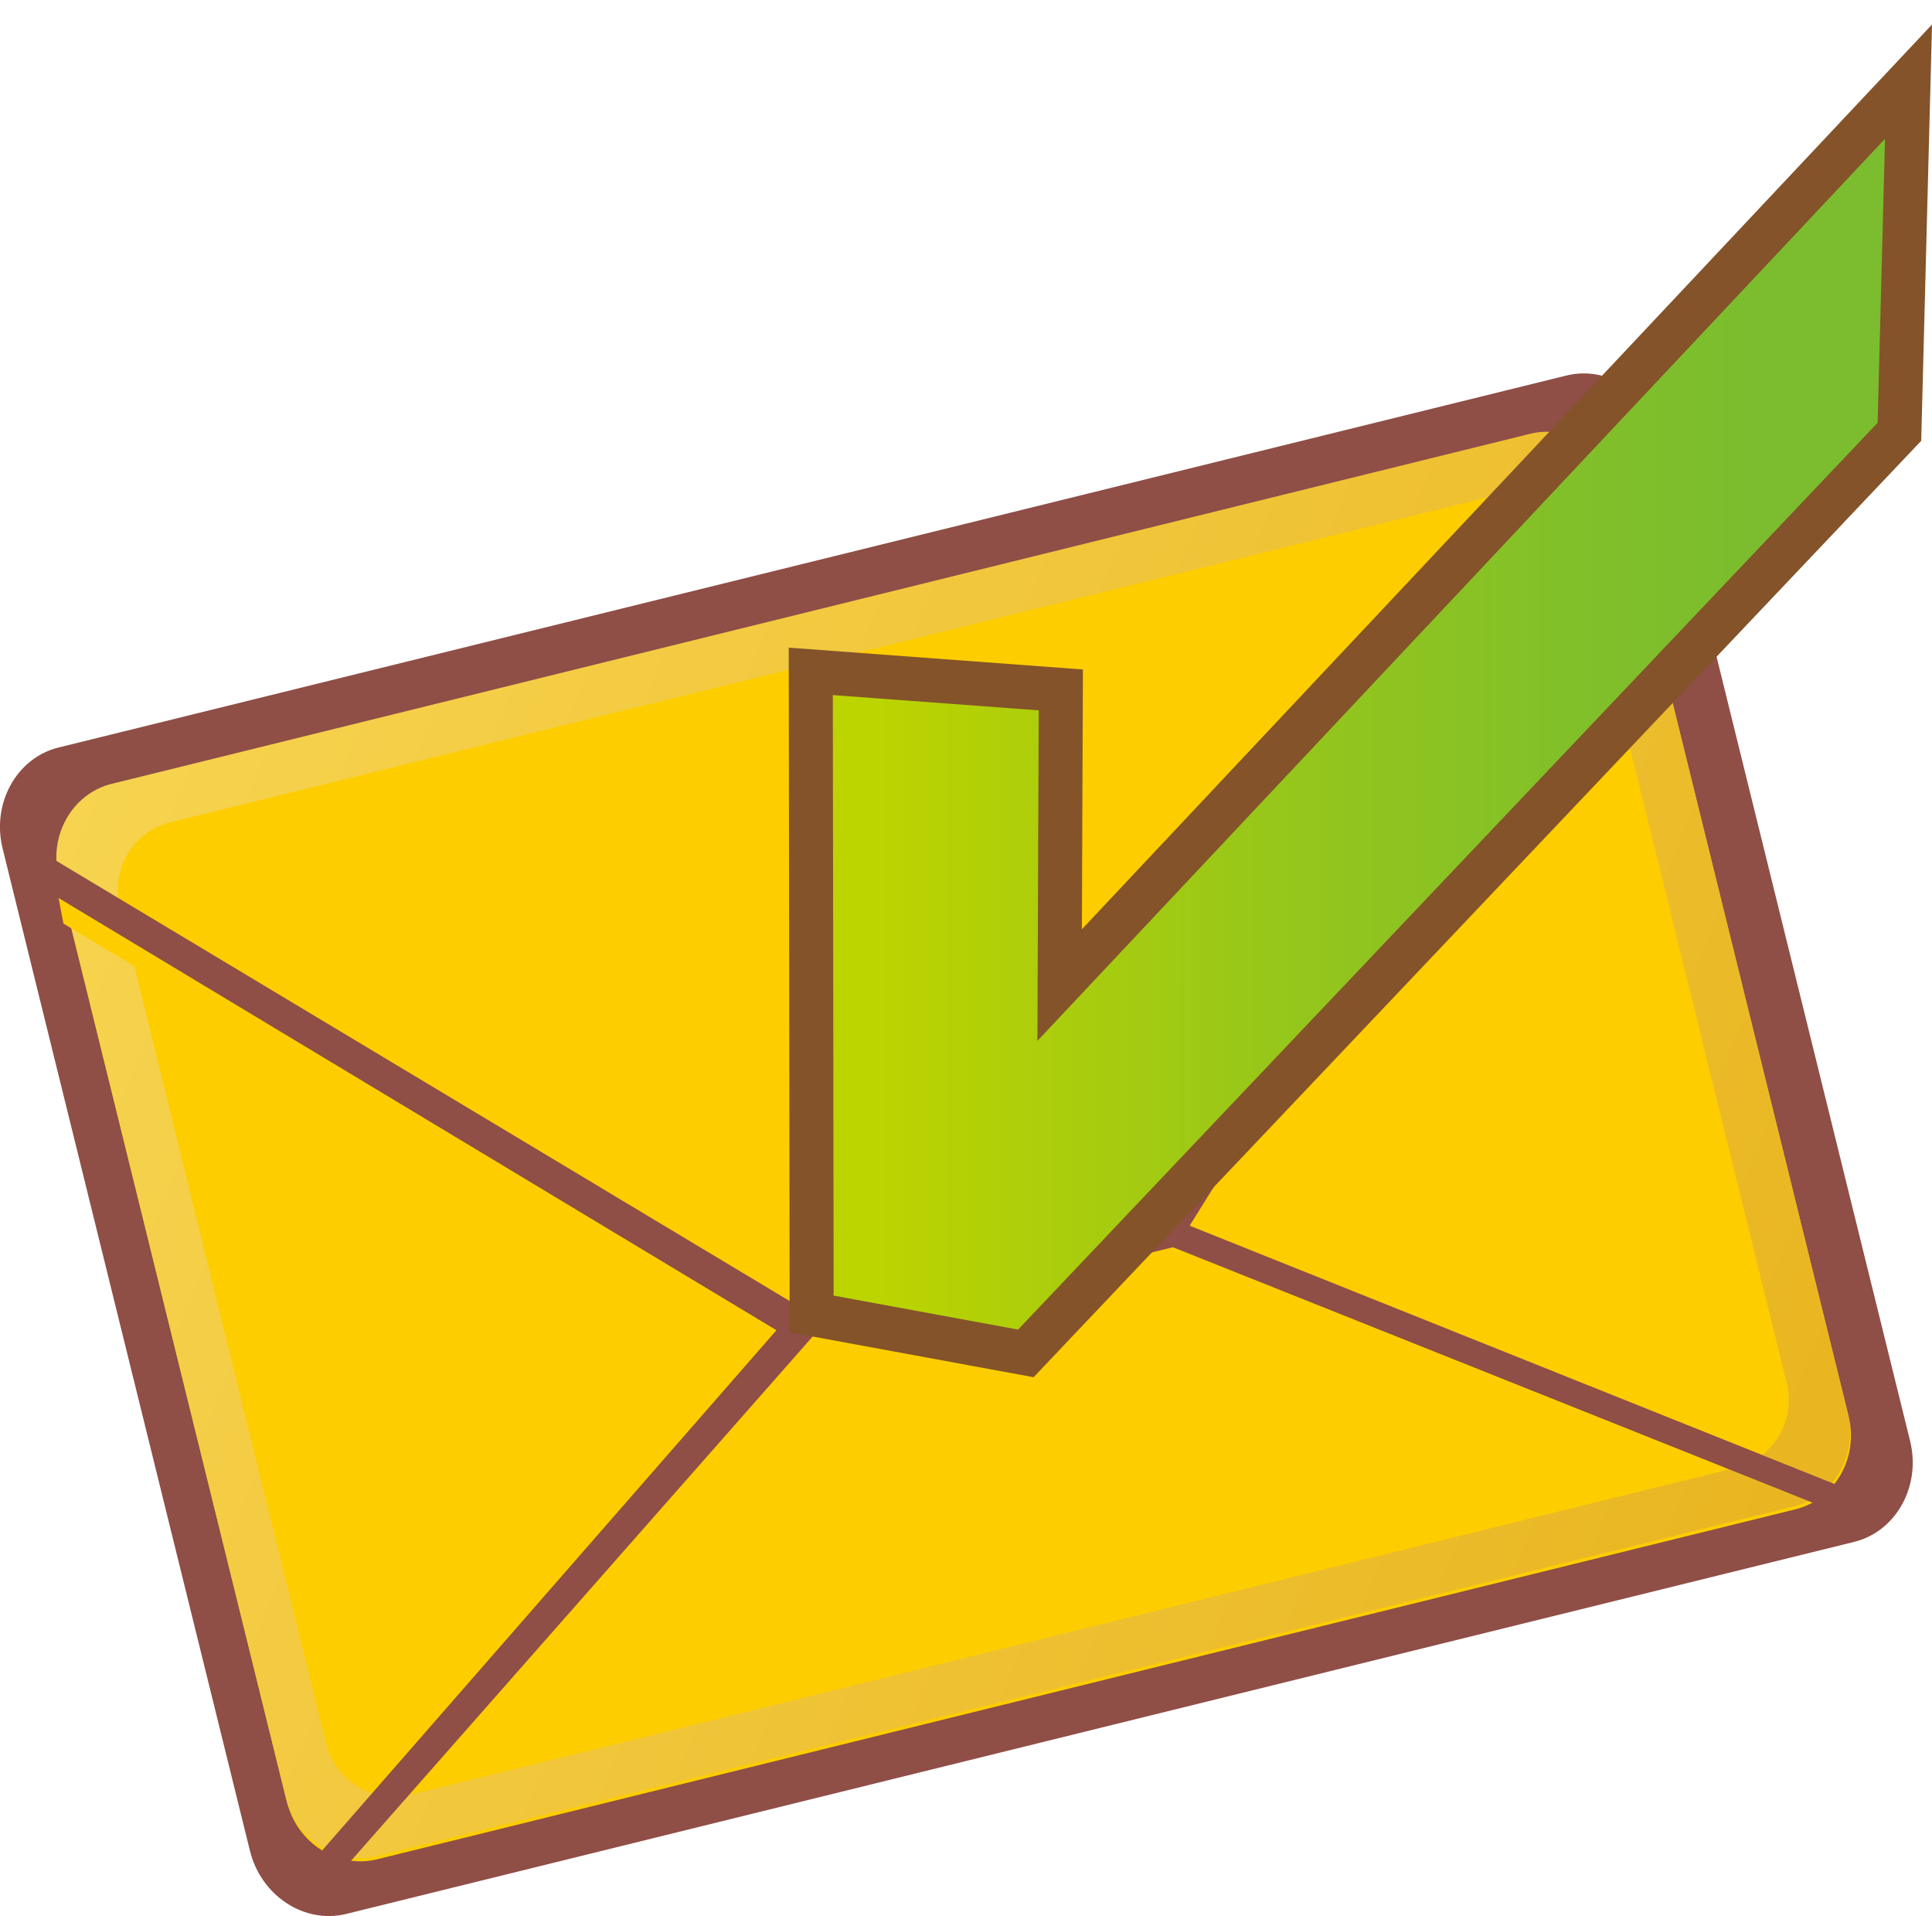 <?xml version="1.0" encoding="iso-8859-1"?>
<!-- Generator: Adobe Illustrator 12.0.1, SVG Export Plug-In . SVG Version: 6.00 Build 51448)  -->
<!DOCTYPE svg PUBLIC "-//W3C//DTD SVG 1.1//EN" "http://www.w3.org/Graphics/SVG/1.1/DTD/svg11.dtd">
<svg  version="1.1" id="&#x56FE;&#x5C42;_1" xmlns="http://www.w3.org/2000/svg" xmlns:xlink="http://www.w3.org/1999/xlink" width="32.908" height="32.633"
	 viewBox="0 0 32.908 32.633" style="overflow:visible;enable-background:new 0 0 32.908 32.633;" xml:space="preserve">
<g>
	<path style="fill:#8F4E46;" d="M26.68,6.396L0.997,12.731c-0.713,0.176-1.142,0.949-0.953,1.718l4.213,17.07
		c0.189,0.771,0.929,1.253,1.641,1.077l25.684-6.336c0.713-0.176,1.143-0.948,0.953-1.718l-4.213-17.07
		C28.133,6.704,27.393,6.22,26.68,6.396z"/>
	<path style="fill:#FDCD00;" d="M26.078,7.444l-24.16,5.962c-0.673,0.166-1.079,0.88-0.904,1.585l3.872,15.693
		c0.174,0.707,0.863,1.148,1.538,0.982l24.159-5.961c0.671-0.166,1.079-0.878,0.904-1.585L27.615,8.427
		C27.442,7.722,26.749,7.279,26.078,7.444z"/>
	
		<linearGradient id="XMLID_3_" gradientUnits="userSpaceOnUse" x1="-9.714" y1="-25.407" x2="20.613" y2="-3.085" gradientTransform="matrix(0.971 -0.239 0.239 0.971 16.122 35.367)">
		<stop  offset="0" style="stop-color:#F7D450"/>
		<stop  offset="1" style="stop-color:#E7B11A"/>
	</linearGradient>
	<path style="fill:url(#XMLID_3_);" d="M26.064,7.388l-24.16,5.961C1.23,13.515,0.825,14.229,1,14.937l3.871,15.691
		c0.175,0.707,0.865,1.15,1.539,0.984l24.16-5.961c0.671-0.166,1.078-0.88,0.903-1.588L27.603,8.372
		C27.428,7.665,26.735,7.222,26.064,7.388z M30.432,23.549c0.158,0.641-0.227,1.291-0.854,1.446L6.98,30.569
		c-0.627,0.155-1.27-0.242-1.428-0.883L2.04,15.452c-0.157-0.642,0.228-1.291,0.854-1.446L25.49,8.431
		c0.628-0.154,1.271,0.242,1.429,0.883L30.432,23.549z"/>
	<polygon style="fill:#FDCD00;" points="1.081,15.73 13.633,23.286 20.157,21.679 27.952,9.181 27.703,8.321 19.664,21.238 
		13.72,22.705 0.949,15.043 	"/>
	<polygon style="fill:#8F4E46;" points="0.97,15.277 13.521,22.833 20.045,21.225 27.841,8.728 27.591,7.868 19.553,20.785 
		13.607,22.252 0.837,14.588 	"/>
	<polygon style="fill:#8F4E46;" points="31.854,25.517 19.994,20.767 13.471,22.374 4.988,32.087 5.308,32.453 13.927,22.666 
		19.872,21.199 31.939,26.017 	"/>
</g>
<g>
	<linearGradient id="XMLID_4_" gradientUnits="userSpaceOnUse" x1="14.972" y1="12.221" x2="30.153" y2="12.221">
		<stop  offset="0" style="stop-color:#BCD400"/>
		<stop  offset="0.047" style="stop-color:#B8D203"/>
		<stop  offset="0.438" style="stop-color:#97C71A"/>
		<stop  offset="0.764" style="stop-color:#82C029"/>
		<stop  offset="0.983" style="stop-color:#7BBD2E"/>
	</linearGradient>
	<polygon style="fill:url(#XMLID_4_);stroke:#84532A;stroke-width:0.75;" points="18.049,16.777 18.069,11.75 13.81,11.434 
		13.825,22.378 17.473,23.05 32.353,7.354 32.508,1.391 	"/>
</g>
<rect x="0.367" style="fill:none;" width="32.125" height="32.125"/>
</svg>
